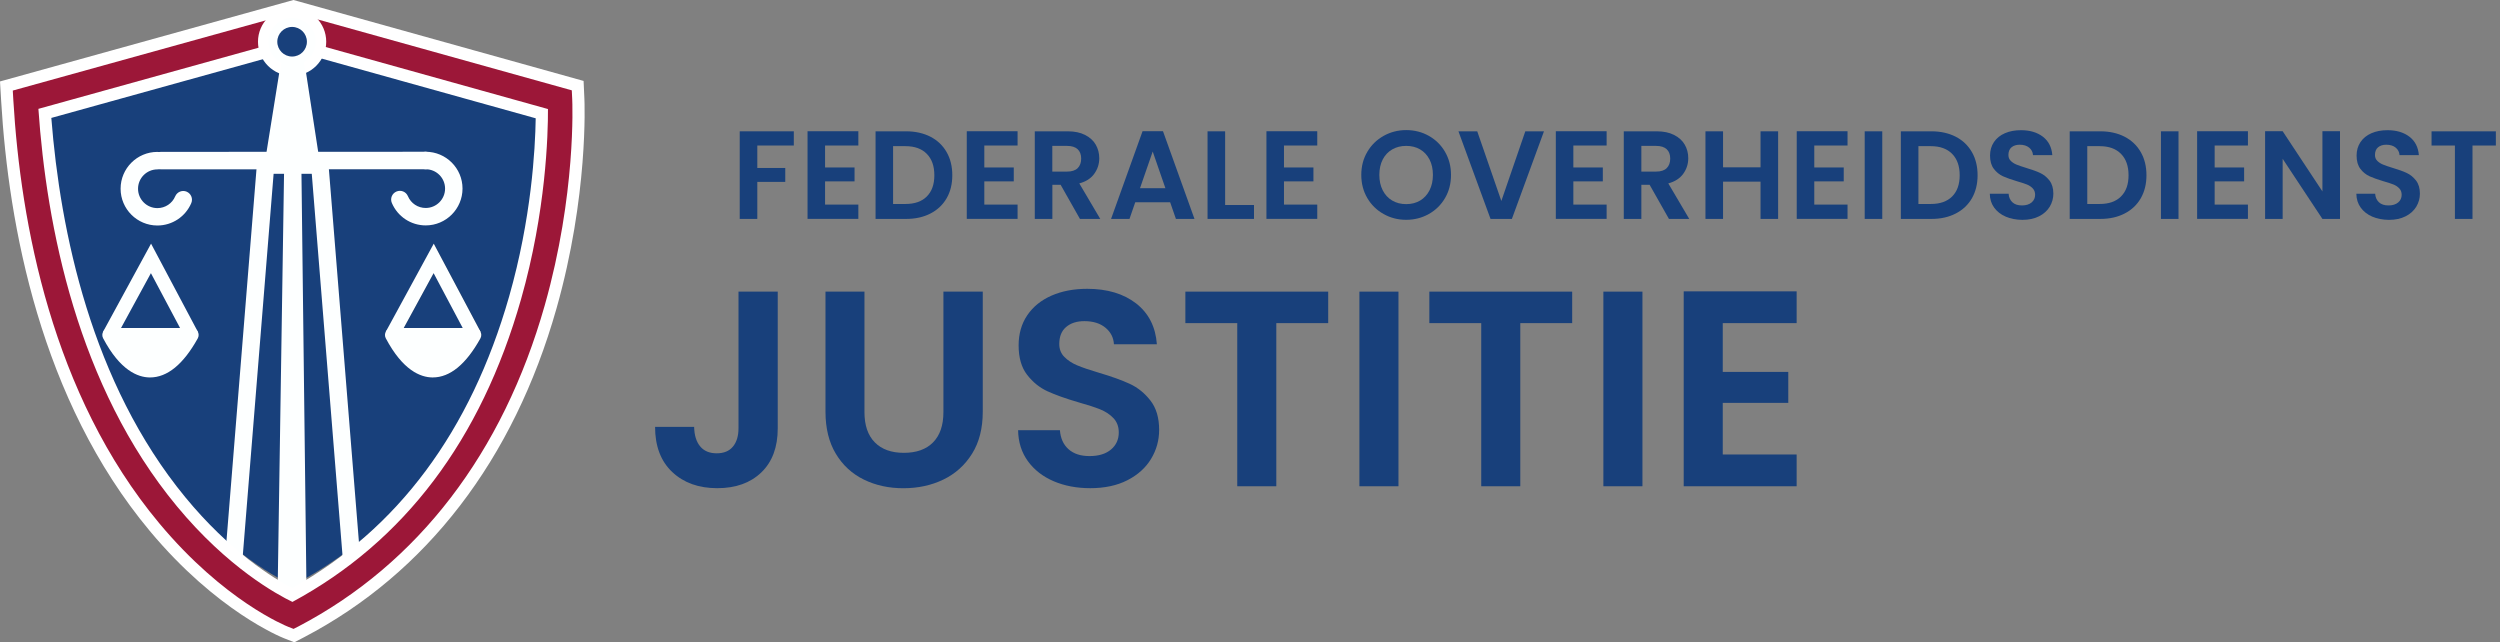 <svg width="253" height="65" viewBox="0 0 253 65" fill="none" xmlns="http://www.w3.org/2000/svg">
  <rect x="0" y="0" width="253" height="65" fill="#808080" stroke="none"/>
  <g clip-path="url(#clip0_2882_8967)">
    <path d="M80.334 13.289V14.726H76.639V16.999H79.469V18.407H76.639V22.155H74.86V13.289H80.334Z" fill="#18407B"/>
    <path d="M83.497 14.726V16.947H86.48V18.355H83.497V20.704H86.865V22.15H81.723V13.28H86.865V14.726H83.497Z" fill="#18407B"/>
    <path d="M94.161 13.836C94.87 14.202 95.412 14.721 95.797 15.392C96.183 16.062 96.373 16.847 96.373 17.736C96.373 18.626 96.183 19.401 95.797 20.067C95.412 20.733 94.865 21.247 94.161 21.608C93.452 21.974 92.634 22.155 91.702 22.155H88.606V13.289H91.702C92.634 13.289 93.452 13.475 94.161 13.836ZM93.795 19.881C94.304 19.372 94.556 18.659 94.556 17.736C94.556 16.814 94.304 16.091 93.795 15.572C93.286 15.054 92.568 14.792 91.635 14.792H90.38V20.642H91.635C92.568 20.642 93.291 20.39 93.795 19.881Z" fill="#18407B"/>
    <path d="M99.612 14.726V16.947H102.594V18.355H99.612V20.704H102.979V22.15H97.838V13.28H102.979V14.726H99.612Z" fill="#18407B"/>
    <path d="M109.291 22.155L107.336 18.702H106.499V22.155H104.72V13.289H108.05C108.734 13.289 109.319 13.408 109.8 13.651C110.28 13.893 110.646 14.217 110.884 14.63C111.122 15.044 111.246 15.501 111.246 16.01C111.246 16.595 111.075 17.123 110.737 17.589C110.399 18.06 109.895 18.383 109.224 18.559L111.346 22.155H109.291ZM106.494 17.365H107.978C108.459 17.365 108.82 17.251 109.058 17.018C109.296 16.785 109.415 16.462 109.415 16.048C109.415 15.644 109.296 15.325 109.058 15.101C108.82 14.878 108.463 14.764 107.978 14.764H106.494V17.365Z" fill="#18407B"/>
    <path d="M118.418 20.466H114.889L114.304 22.155H112.44L115.626 13.28H117.695L120.882 22.155H119.003L118.418 20.466ZM117.938 19.044L116.654 15.334L115.369 19.044H117.938Z" fill="#18407B"/>
    <path d="M123.983 20.747H126.904V22.155H122.204V13.289H123.983V20.747Z" fill="#18407B"/>
    <path d="M129.938 14.726V16.947H132.92V18.355H129.938V20.704H133.306V22.15H128.164V13.28H133.306V14.726H129.938Z" fill="#18407B"/>
    <path d="M140.022 21.66C139.327 21.27 138.775 20.733 138.371 20.043C137.967 19.354 137.762 18.573 137.762 17.698C137.762 16.833 137.967 16.057 138.371 15.368C138.775 14.678 139.327 14.141 140.022 13.751C140.716 13.361 141.477 13.165 142.309 13.165C143.146 13.165 143.912 13.361 144.602 13.751C145.292 14.141 145.839 14.678 146.238 15.368C146.638 16.057 146.842 16.833 146.842 17.698C146.842 18.569 146.642 19.354 146.238 20.043C145.834 20.733 145.287 21.275 144.592 21.66C143.898 22.05 143.137 22.245 142.305 22.245C141.472 22.245 140.716 22.05 140.022 21.66ZM143.717 20.295C144.122 20.053 144.44 19.71 144.669 19.258C144.897 18.811 145.011 18.288 145.011 17.698C145.011 17.104 144.897 16.585 144.669 16.143C144.44 15.701 144.122 15.358 143.717 15.12C143.313 14.883 142.842 14.764 142.309 14.764C141.777 14.764 141.306 14.883 140.892 15.12C140.483 15.358 140.16 15.696 139.931 16.143C139.703 16.585 139.589 17.104 139.589 17.698C139.589 18.293 139.703 18.811 139.931 19.258C140.16 19.706 140.478 20.053 140.892 20.295C141.301 20.538 141.777 20.657 142.309 20.657C142.837 20.657 143.308 20.538 143.717 20.295Z" fill="#18407B"/>
    <path d="M156.25 13.289L153.002 22.155H150.842L147.594 13.289H149.496L151.936 20.338L154.362 13.289H156.25Z" fill="#18407B"/>
    <path d="M159.223 14.726V16.947H162.205V18.355H159.223V20.704H162.59V22.15H157.449V13.28H162.59V14.726H159.223Z" fill="#18407B"/>
    <path d="M168.897 22.155L166.942 18.702H166.105V22.155H164.326V13.289H167.656C168.341 13.289 168.926 13.408 169.406 13.651C169.887 13.893 170.253 14.217 170.491 14.63C170.733 15.04 170.852 15.501 170.852 16.01C170.852 16.595 170.681 17.123 170.343 17.589C170.005 18.055 169.501 18.383 168.831 18.559L170.952 22.155H168.897ZM166.105 17.365H167.589C168.07 17.365 168.431 17.251 168.669 17.018C168.907 16.785 169.026 16.462 169.026 16.048C169.026 15.644 168.907 15.325 168.669 15.101C168.431 14.878 168.074 14.764 167.589 14.764H166.105V17.365Z" fill="#18407B"/>
    <path d="M179.946 13.289V22.155H178.167V18.383H174.372V22.155H172.593V13.289H174.372V16.933H178.167V13.289H179.946Z" fill="#18407B"/>
    <path d="M183.604 14.726V16.947H186.586V18.355H183.604V20.704H186.971V22.15H181.83V13.28H186.971V14.726H183.604Z" fill="#18407B"/>
    <path d="M190.486 13.289V22.155H188.707V13.289H190.486Z" fill="#18407B"/>
    <path d="M197.92 13.836C198.629 14.202 199.171 14.721 199.557 15.392C199.942 16.062 200.132 16.847 200.132 17.736C200.132 18.626 199.937 19.401 199.557 20.067C199.171 20.733 198.624 21.247 197.92 21.608C197.212 21.974 196.394 22.155 195.461 22.155H192.365V13.289H195.461C196.394 13.289 197.212 13.475 197.92 13.836ZM197.559 19.881C198.068 19.372 198.32 18.659 198.32 17.736C198.32 16.814 198.068 16.091 197.559 15.572C197.05 15.054 196.332 14.792 195.4 14.792H194.144V20.642H195.4C196.332 20.642 197.05 20.39 197.559 19.881Z" fill="#18407B"/>
    <path d="M202.986 21.927C202.491 21.717 202.101 21.408 201.811 21.014C201.521 20.614 201.373 20.148 201.369 19.606H203.271C203.295 19.972 203.428 20.257 203.656 20.471C203.885 20.685 204.208 20.79 204.617 20.79C205.031 20.79 205.359 20.69 205.597 20.49C205.835 20.291 205.954 20.029 205.954 19.71C205.954 19.449 205.873 19.23 205.711 19.063C205.549 18.892 205.35 18.759 205.107 18.664C204.865 18.569 204.532 18.459 204.108 18.34C203.533 18.169 203.067 18.003 202.705 17.841C202.344 17.674 202.035 17.427 201.778 17.09C201.521 16.752 201.392 16.309 201.392 15.748C201.392 15.225 201.526 14.768 201.787 14.378C202.049 13.988 202.42 13.689 202.891 13.484C203.366 13.275 203.909 13.175 204.517 13.175C205.431 13.175 206.173 13.399 206.748 13.841C207.319 14.283 207.633 14.906 207.695 15.701H205.74C205.721 15.396 205.592 15.144 205.354 14.944C205.112 14.745 204.793 14.645 204.394 14.645C204.046 14.645 203.771 14.735 203.561 14.911C203.352 15.087 203.252 15.349 203.252 15.686C203.252 15.924 203.328 16.119 203.485 16.276C203.642 16.433 203.837 16.562 204.07 16.657C204.303 16.752 204.631 16.866 205.055 16.994C205.63 17.166 206.101 17.332 206.463 17.503C206.829 17.674 207.138 17.927 207.404 18.264C207.666 18.602 207.799 19.049 207.799 19.596C207.799 20.072 207.676 20.509 207.433 20.918C207.186 21.323 206.829 21.651 206.353 21.889C205.878 22.131 205.316 22.25 204.665 22.25C204.037 22.245 203.48 22.136 202.986 21.927Z" fill="#18407B"/>
    <path d="M215.01 13.836C215.719 14.202 216.261 14.721 216.646 15.392C217.031 16.062 217.222 16.847 217.222 17.736C217.222 18.626 217.027 19.401 216.646 20.067C216.261 20.733 215.714 21.247 215.01 21.608C214.301 21.974 213.483 22.155 212.551 22.155H209.454V13.289H212.551C213.488 13.289 214.306 13.475 215.01 13.836ZM214.648 19.881C215.157 19.372 215.409 18.659 215.409 17.736C215.409 16.814 215.157 16.091 214.648 15.572C214.139 15.054 213.421 14.792 212.489 14.792H211.233V20.642H212.489C213.421 20.642 214.144 20.39 214.648 19.881Z" fill="#18407B"/>
    <path d="M220.465 13.289V22.155H218.687V13.289H220.465Z" fill="#18407B"/>
    <path d="M224.123 14.726V16.947H227.105V18.355H224.123V20.704H227.49V22.15H222.349V13.28H227.49V14.726H224.123Z" fill="#18407B"/>
    <path d="M236.808 22.155H235.029L231.005 16.072V22.155H229.227V13.28H231.005L235.029 19.372V13.28H236.808V22.155Z" fill="#18407B"/>
    <path d="M240.081 21.927C239.586 21.717 239.196 21.408 238.906 21.014C238.616 20.614 238.468 20.148 238.463 19.606H240.366C240.39 19.972 240.523 20.257 240.751 20.471C240.979 20.685 241.303 20.79 241.712 20.79C242.126 20.79 242.454 20.69 242.692 20.49C242.93 20.291 243.048 20.029 243.048 19.71C243.048 19.449 242.968 19.23 242.806 19.063C242.644 18.892 242.444 18.759 242.202 18.664C241.959 18.569 241.626 18.459 241.203 18.34C240.628 18.169 240.161 18.003 239.8 17.841C239.438 17.674 239.129 17.427 238.872 17.09C238.616 16.752 238.487 16.309 238.487 15.748C238.487 15.225 238.62 14.768 238.882 14.378C239.144 13.988 239.515 13.689 239.985 13.484C240.461 13.275 241.003 13.175 241.612 13.175C242.525 13.175 243.267 13.399 243.843 13.841C244.414 14.283 244.727 14.906 244.789 15.701H242.834C242.815 15.396 242.687 15.144 242.449 14.944C242.207 14.745 241.888 14.645 241.488 14.645C241.141 14.645 240.865 14.735 240.656 14.911C240.447 15.087 240.347 15.349 240.347 15.686C240.347 15.924 240.423 16.119 240.58 16.276C240.737 16.433 240.932 16.562 241.165 16.657C241.398 16.752 241.726 16.866 242.15 16.994C242.725 17.166 243.196 17.332 243.557 17.503C243.924 17.674 244.233 17.927 244.499 18.264C244.761 18.602 244.894 19.049 244.894 19.596C244.894 20.072 244.77 20.509 244.528 20.918C244.28 21.323 243.924 21.651 243.448 21.889C242.972 22.131 242.411 22.25 241.76 22.25C241.132 22.245 240.575 22.136 240.081 21.927Z" fill="#18407B"/>
    <path d="M252.58 13.289V14.726H250.216V22.155H248.437V14.726H246.073V13.289H252.58Z" fill="#18407B"/>
    <path d="M78.708 29.513V43.34C78.708 45.257 78.151 46.75 77.043 47.811C75.935 48.876 74.446 49.404 72.586 49.404C70.703 49.404 69.186 48.857 68.03 47.768C66.874 46.679 66.294 45.152 66.294 43.197H70.246C70.265 44.044 70.465 44.7 70.855 45.171C71.24 45.642 71.802 45.875 72.534 45.875C73.248 45.875 73.794 45.651 74.17 45.199C74.546 44.748 74.736 44.129 74.736 43.335V29.513H78.708Z" fill="#18407B"/>
    <path d="M87.483 29.513V41.703C87.483 43.04 87.83 44.058 88.53 44.767C89.224 45.471 90.204 45.827 91.464 45.827C92.744 45.827 93.733 45.475 94.427 44.767C95.122 44.063 95.474 43.04 95.474 41.703V29.513H99.455V41.675C99.455 43.349 99.093 44.767 98.37 45.922C97.647 47.078 96.677 47.949 95.464 48.534C94.251 49.119 92.901 49.409 91.417 49.409C89.947 49.409 88.62 49.119 87.421 48.534C86.228 47.949 85.281 47.078 84.587 45.922C83.892 44.767 83.54 43.349 83.54 41.675V29.513H87.483Z" fill="#18407B"/>
    <path d="M106.632 48.7C105.533 48.229 104.663 47.554 104.021 46.669C103.379 45.784 103.051 44.743 103.032 43.535H107.265C107.322 44.343 107.607 44.985 108.126 45.452C108.644 45.922 109.353 46.155 110.256 46.155C111.179 46.155 111.902 45.937 112.43 45.494C112.958 45.052 113.22 44.472 113.22 43.758C113.22 43.173 113.039 42.698 112.682 42.317C112.325 41.941 111.878 41.646 111.341 41.428C110.803 41.214 110.066 40.971 109.124 40.709C107.845 40.334 106.803 39.963 106.004 39.596C105.205 39.23 104.52 38.674 103.945 37.932C103.369 37.19 103.084 36.196 103.084 34.954C103.084 33.789 103.374 32.771 103.959 31.905C104.544 31.04 105.362 30.379 106.413 29.917C107.465 29.456 108.673 29.228 110.023 29.228C112.054 29.228 113.705 29.722 114.975 30.707C116.245 31.696 116.944 33.071 117.077 34.84H112.73C112.692 34.165 112.406 33.603 111.869 33.161C111.331 32.719 110.623 32.5 109.738 32.5C108.968 32.5 108.349 32.7 107.888 33.095C107.426 33.489 107.198 34.065 107.198 34.816C107.198 35.344 107.374 35.782 107.721 36.129C108.069 36.476 108.501 36.762 109.02 36.976C109.538 37.194 110.266 37.442 111.208 37.722C112.487 38.098 113.529 38.474 114.342 38.85C115.151 39.225 115.845 39.791 116.43 40.543C117.015 41.294 117.305 42.284 117.305 43.506C117.305 44.562 117.034 45.537 116.487 46.441C115.94 47.344 115.141 48.063 114.09 48.6C113.034 49.138 111.783 49.404 110.337 49.404C108.968 49.404 107.731 49.171 106.632 48.7Z" fill="#18407B"/>
    <path d="M134.414 29.513V32.7H129.163V49.209H125.21V32.7H119.959V29.513H134.414Z" fill="#18407B"/>
    <path d="M141.525 29.513V49.209H137.572V29.513H141.525Z" fill="#18407B"/>
    <path d="M159.104 29.513V32.7H153.853V49.209H149.901V32.7H144.65V29.513H159.104Z" fill="#18407B"/>
    <path d="M166.215 29.513V49.209H162.262V29.513H166.215Z" fill="#18407B"/>
    <path d="M174.343 32.7V37.637H180.974V40.771H174.343V45.994H181.82V49.209H170.391V29.485H181.82V32.7H174.343Z" fill="#18407B"/>
    <path d="M29.637 63.697C29.485 63.697 29.332 63.668 29.185 63.611C28.923 63.507 22.683 61 16.11 53.119C5.241 40.091 2.083 22.664 1.351 10.335C1.318 9.755 1.693 9.227 2.255 9.07L29.366 1.546C29.584 1.484 29.813 1.484 30.027 1.546L57 9.07C57.514 9.213 57.88 9.67 57.904 10.202C57.923 10.588 58.308 19.82 55.126 31.054C50.893 46.003 42.274 57.238 30.207 63.554C30.032 63.649 29.832 63.697 29.637 63.697ZM3.886 11.187C4.699 23.016 7.829 39.245 17.903 51.406C23.044 57.618 28.034 60.334 29.594 61.086C40.9 54.983 48.686 44.681 52.729 30.455C55.264 21.546 55.464 13.765 55.454 11.206L29.694 4.024L3.886 11.187Z" fill="#961638"/>
    <path d="M4.152 11.273L29.855 4.58L54.926 11.591C54.926 11.591 55.454 45.727 29.637 59.235C29.637 59.235 6.426 49.499 4.152 11.273Z" fill="#18407B"/>
    <path d="M28.429 61.328L29.147 14.683H30.122L30.683 61.328H28.429Z" fill="#FDFFFF"/>
    <path d="M31.04 61.68H28.067L28.795 14.326H30.469L31.04 61.68ZM28.785 60.976H30.326L29.775 15.035H29.494L28.785 60.976Z" fill="#FDFFFF"/>
    <path d="M26.016 16.39L22.649 58.083L24.408 58.225L27.775 16.532L26.016 16.39Z" fill="#FDFFFF"/>
    <path d="M33.225 16.393L31.466 16.535L34.825 58.228L36.584 58.086L33.225 16.393Z" fill="#FDFFFF"/>
    <path d="M29.784 65L28.733 64.586C28.457 64.477 21.936 61.856 15.163 53.737C4.076 40.453 0.861 22.75 0.119 10.24L0 8.243L29.698 0L59.059 8.19L59.14 9.979C59.159 10.374 59.554 19.801 56.315 31.225C51.987 46.507 43.154 58.008 30.783 64.482L29.784 65ZM5.194 11.934C6.098 23.425 9.246 38.755 18.745 50.312C23.268 55.816 27.663 58.517 29.57 59.516C40.248 53.551 47.63 43.635 51.521 30.017C53.775 22.126 54.165 15.125 54.213 11.972L29.694 5.132L5.194 11.934Z" fill="white"/>
    <path d="M29.708 63.644L29.185 63.44C28.923 63.335 22.683 60.829 16.11 52.947C5.241 39.915 2.083 22.493 1.351 10.164L1.294 9.165L29.698 1.284L57.865 9.142L57.908 10.036C57.927 10.421 58.313 19.653 55.131 30.888C50.898 45.837 42.279 57.071 30.212 63.388L29.708 63.644ZM3.886 11.016C4.699 22.845 7.829 39.073 17.903 51.235C23.044 57.447 28.034 60.163 29.594 60.914C40.9 54.812 48.686 44.51 52.729 30.284C55.264 21.375 55.464 13.594 55.454 11.035L29.694 3.848L3.886 11.016Z" fill="#9C1738"/>
    <path d="M32.343 16.295L30.735 5.812H28.509L26.826 16.295" fill="#FDFFFF"/>
    <path d="M29.561 7.149C27.948 7.149 26.636 5.836 26.636 4.224C26.636 2.611 27.948 1.298 29.561 1.298C31.173 1.298 32.486 2.611 32.486 4.224C32.486 5.836 31.173 7.149 29.561 7.149Z" fill="#FDFFFF"/>
    <path d="M29.561 1.826C30.883 1.826 31.953 2.897 31.953 4.219C31.953 5.541 30.883 6.611 29.561 6.611C28.238 6.611 27.168 5.541 27.168 4.219C27.168 2.897 28.238 1.826 29.561 1.826ZM29.561 0.771C27.658 0.771 26.108 2.321 26.108 4.224C26.108 6.126 27.658 7.677 29.561 7.677C31.463 7.677 33.014 6.126 33.014 4.224C33.014 2.321 31.468 0.771 29.561 0.771Z" fill="white"/>
    <path d="M29.561 5.722C30.388 5.722 31.059 5.051 31.059 4.224C31.059 3.396 30.388 2.725 29.561 2.725C28.733 2.725 28.062 3.396 28.062 4.224C28.062 5.051 28.733 5.722 29.561 5.722Z" fill="#18407B"/>
    <path d="M15.929 22.821C13.874 22.821 12.205 21.151 12.205 19.097C12.205 17.042 13.874 15.373 15.929 15.373C16.419 15.373 16.814 15.767 16.814 16.257C16.814 16.747 16.419 17.142 15.929 17.142C14.849 17.142 13.969 18.022 13.969 19.102C13.969 20.181 14.849 21.061 15.929 21.061C16.718 21.061 17.427 20.59 17.732 19.867C17.922 19.42 18.44 19.206 18.887 19.396C19.334 19.587 19.549 20.105 19.358 20.552C18.773 21.927 17.427 22.821 15.929 22.821Z" fill="#FDFFFF"/>
    <path d="M43.083 22.811C41.585 22.811 40.239 21.917 39.654 20.538C39.463 20.091 39.672 19.572 40.124 19.382C40.576 19.192 41.09 19.401 41.28 19.853C41.589 20.581 42.293 21.047 43.083 21.047C44.163 21.047 45.042 20.167 45.042 19.087C45.042 18.008 44.163 17.128 43.083 17.128C42.593 17.128 42.198 16.733 42.198 16.243C42.198 15.753 42.593 15.358 43.083 15.358C45.138 15.358 46.807 17.028 46.807 19.082C46.807 21.137 45.138 22.811 43.083 22.811Z" fill="#FDFFFF"/>
    <path d="M16.286 17.137C15.8 17.137 15.401 16.742 15.401 16.252C15.401 15.762 15.796 15.368 16.286 15.368L43.083 15.358C43.568 15.358 43.968 15.753 43.968 16.243C43.968 16.733 43.573 17.128 43.083 17.128L16.286 17.137Z" fill="#FDFFFF"/>
    <path d="M48.048 33.903H39.711C42.208 38.636 45.356 38.75 48.048 33.903Z" fill="#193862"/>
    <path d="M43.834 38.198C43.82 38.198 43.811 38.198 43.796 38.198C42.598 38.184 40.805 37.485 39.083 34.231C38.969 34.013 38.973 33.751 39.102 33.537C39.23 33.323 39.459 33.194 39.706 33.194H48.044C48.296 33.194 48.524 33.328 48.653 33.542C48.781 33.756 48.781 34.022 48.662 34.241C47.207 36.871 45.58 38.198 43.834 38.198ZM40.943 34.607C41.875 36.029 42.855 36.776 43.811 36.785C44.762 36.79 45.799 36.048 46.783 34.607H40.943Z" fill="#193862"/>
    <path d="M40.329 34.241L39.087 33.565L43.939 24.657L48.672 33.57L47.425 34.231L43.925 27.644L40.329 34.241Z" fill="#193862"/>
    <path d="M19.396 33.903H11.059C13.556 38.636 16.704 38.75 19.396 33.903Z" fill="#FDFFFF"/>
    <path d="M15.182 38.198C15.168 38.198 15.159 38.198 15.144 38.198C13.946 38.184 12.152 37.485 10.435 34.231C10.321 34.013 10.326 33.751 10.454 33.537C10.583 33.323 10.811 33.194 11.059 33.194H19.396C19.648 33.194 19.877 33.328 20.005 33.542C20.134 33.756 20.134 34.022 20.015 34.241C18.555 36.871 16.928 38.198 15.182 38.198ZM12.29 34.607C13.223 36.029 14.202 36.776 15.159 36.785C16.152 36.785 17.147 36.048 18.131 34.607H12.29Z" fill="#FDFFFF"/>
    <path d="M11.677 34.241L10.435 33.565L15.287 24.657L20.019 33.57L18.773 34.231L15.273 27.644L11.677 34.241Z" fill="#FDFFFF"/>
    <path d="M48.006 33.903H39.668C42.165 38.636 45.309 38.75 48.006 33.903Z" fill="#FDFFFF"/>
    <path d="M43.791 38.198C43.777 38.198 43.768 38.198 43.753 38.198C42.555 38.184 40.762 37.485 39.04 34.231C38.926 34.013 38.931 33.751 39.059 33.537C39.187 33.323 39.416 33.194 39.663 33.194H48.001C48.253 33.194 48.481 33.328 48.61 33.542C48.738 33.756 48.738 34.022 48.619 34.241C47.164 36.871 45.537 38.198 43.791 38.198ZM40.9 34.607C41.832 36.029 42.812 36.776 43.768 36.785C43.773 36.785 43.782 36.785 43.787 36.785C44.752 36.785 45.761 36.039 46.74 34.607H40.9Z" fill="#FDFFFF"/>
    <path d="M40.286 34.241L39.045 33.565L43.896 24.657L48.629 33.57L47.378 34.231L43.882 27.644L40.286 34.241Z" fill="#FDFFFF"/>
    <path d="M32.343 17.589L30.735 6.174H28.509L26.826 17.589" fill="#FDFFFF"/>
  </g>
  <defs>
    <clipPath id="clip0_2882_8967">
      <rect width="252.58" height="65" fill="white"/>
    </clipPath>
  </defs>
</svg>
